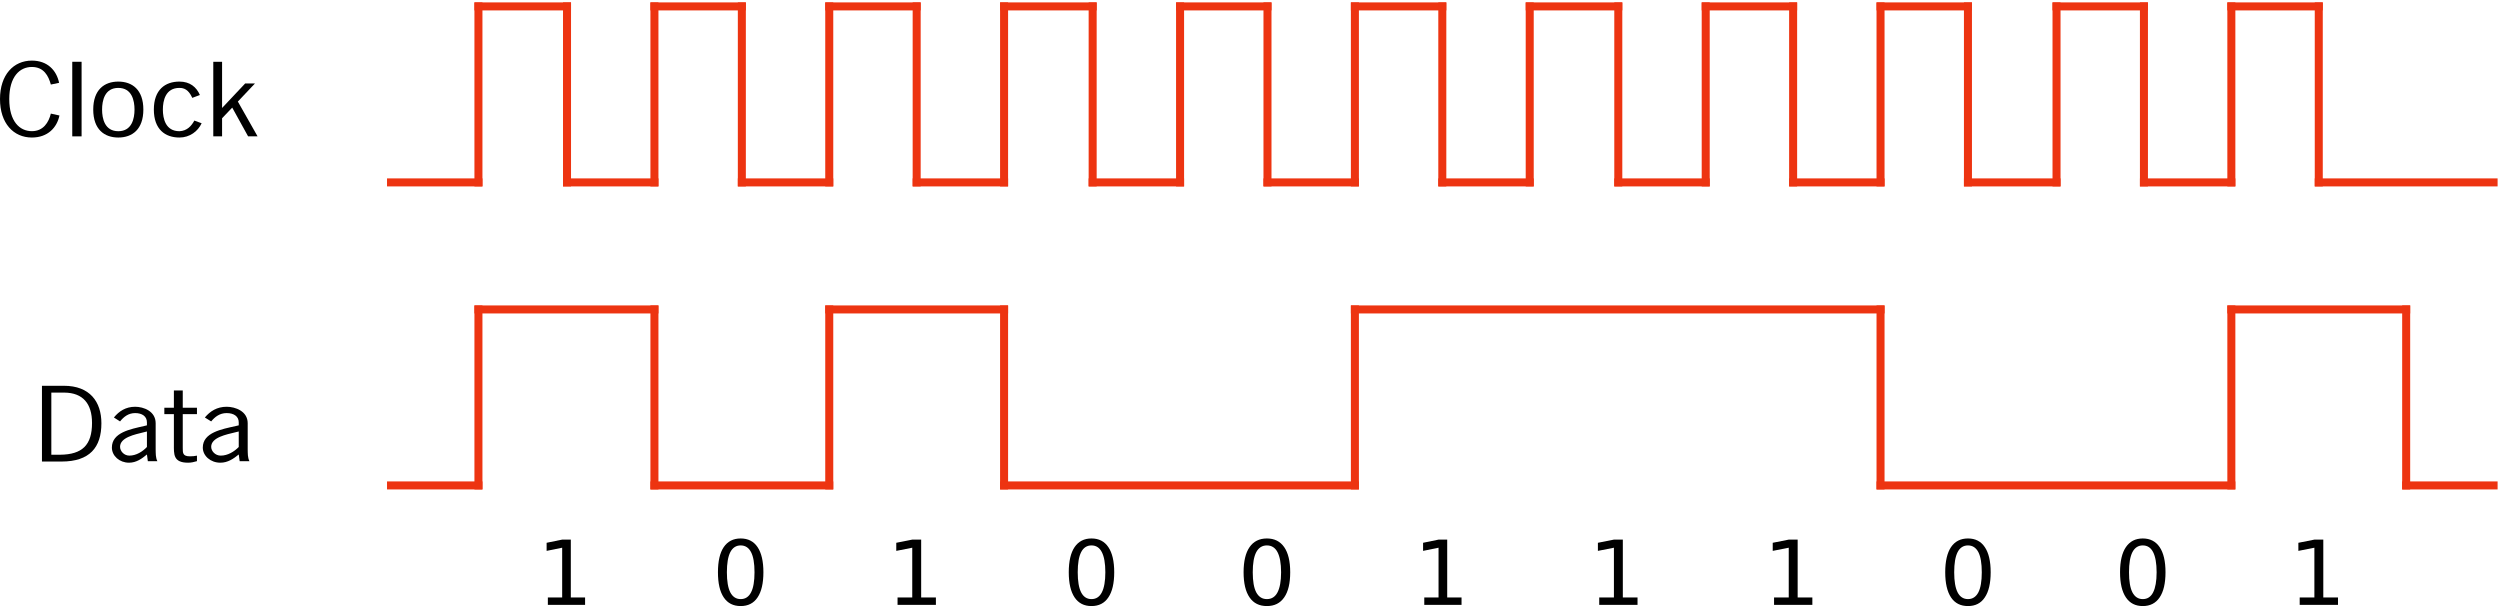 <svg width="2145" height="520" xmlns="http://www.w3.org/2000/svg" xmlns:xlink="http://www.w3.org/1999/xlink" xml:space="preserve" overflow="hidden"><defs><clipPath id="clip0"><rect x="757" y="600" width="2145" height="520"/></clipPath></defs><g clip-path="url(#clip0)" transform="translate(-757 -600)"><path d="M1227.06 1112.62 1239.34 1112.62 1239.34 1069.94 1226 1072.65 1226 1065.71 1239.27 1063 1246.76 1063 1246.76 1112.62 1259 1112.62 1259 1119 1227.06 1119 1227.06 1112.62" fill-rule="evenodd"/><path d="M1392.5 1067.97C1388.58 1067.97 1385.6 1069.91 1383.61 1073.72 1381.65 1077.54 1380.67 1083.3 1380.67 1091 1380.67 1098.7 1381.65 1104.45 1383.61 1108.27 1385.61 1112.09 1388.58 1114.03 1392.5 1114.03 1396.46 1114.03 1399.43 1112.09 1401.39 1108.27 1403.39 1104.45 1404.37 1098.7 1404.37 1091 1404.37 1083.3 1403.39 1077.54 1401.39 1073.72 1399.43 1069.91 1396.46 1067.97 1392.5 1067.97M1392.5 1062C1398.84 1062 1403.67 1064.49 1406.99 1069.42 1410.32 1074.35 1412 1081.56 1412 1091 1412 1100.44 1410.32 1107.65 1406.99 1112.58 1403.67 1117.57 1398.84 1120 1392.5 1120 1386.16 1120 1381.33 1117.57 1377.97 1112.58 1374.65 1107.65 1373 1100.44 1373 1091 1373 1081.56 1374.64 1074.35 1377.97 1069.42 1381.33 1064.5 1386.16 1062 1392.5 1062" fill-rule="evenodd"/><path d="M1527.1 1112.62 1539.71 1112.62 1539.71 1069.94 1526 1072.65 1526 1065.71 1539.63 1063 1547.36 1063 1547.36 1112.62 1560 1112.62 1560 1119 1527.1 1119 1527.1 1112.62" fill-rule="evenodd"/><path d="M1693.48 1067.97C1689.56 1067.97 1686.59 1069.91 1684.63 1073.72 1682.67 1077.54 1681.69 1083.3 1681.69 1091 1681.69 1098.7 1682.67 1104.45 1684.63 1108.27 1686.59 1112.09 1689.56 1114.03 1693.48 1114.03 1697.47 1114.03 1700.41 1112.09 1702.37 1108.27 1704.36 1104.45 1705.38 1098.7 1705.38 1091 1705.38 1083.3 1704.36 1077.54 1702.37 1073.72 1700.41 1069.91 1697.47 1067.97 1693.48 1067.97M1693.48 1062C1699.81 1062 1704.64 1064.49 1707.96 1069.42 1711.32 1074.35 1713 1081.56 1713 1091 1713 1100.44 1711.32 1107.65 1707.96 1112.58 1704.64 1117.57 1699.81 1120 1693.48 1120 1687.19 1120 1682.36 1117.57 1679 1112.58 1675.68 1107.65 1674 1100.44 1674 1091 1674 1081.56 1675.68 1074.35 1679 1069.42 1682.36 1064.5 1687.19 1062 1693.48 1062" fill-rule="evenodd"/><path d="M1843.98 1067.97C1839.96 1067.97 1836.95 1069.91 1834.87 1073.72 1832.86 1077.54 1831.86 1083.3 1831.86 1091 1831.86 1098.7 1832.86 1104.45 1834.87 1108.27 1836.95 1112.09 1839.96 1114.03 1843.98 1114.03 1848.07 1114.03 1851.08 1112.09 1853.09 1108.27 1855.1 1104.45 1856.18 1098.7 1856.18 1091 1856.18 1083.3 1855.1 1077.54 1853.09 1073.72 1851.08 1069.91 1848.07 1067.97 1843.98 1067.97M1843.98 1062C1850.44 1062 1855.39 1064.49 1858.83 1069.42 1862.27 1074.35 1864 1081.56 1864 1091 1864 1100.44 1862.28 1107.65 1858.83 1112.58 1855.39 1117.57 1850.44 1120 1843.98 1120 1837.52 1120 1832.54 1117.57 1829.13 1112.58 1825.72 1107.65 1824 1100.44 1824 1091 1824 1081.56 1825.72 1074.35 1829.13 1069.42 1832.54 1064.5 1837.53 1062 1843.98 1062" fill-rule="evenodd"/><path d="M2445.53 1067.97C2441.61 1067.97 2438.6 1069.91 2436.64 1073.72 2434.68 1077.54 2433.7 1083.3 2433.7 1091 2433.7 1098.7 2434.68 1104.45 2436.64 1108.27 2438.6 1112.09 2441.61 1114.03 2445.53 1114.03 2449.46 1114.03 2452.4 1112.09 2454.43 1108.27 2456.39 1104.45 2457.37 1098.7 2457.37 1091 2457.37 1083.3 2456.39 1077.54 2454.43 1073.72 2452.4 1069.91 2449.46 1067.97 2445.53 1067.97M2445.53 1062C2451.84 1062 2456.67 1064.49 2459.96 1069.42 2463.32 1074.35 2465 1081.56 2465 1091 2465 1100.44 2463.32 1107.65 2459.96 1112.58 2456.67 1117.57 2451.84 1120 2445.53 1120 2439.16 1120 2434.33 1117.57 2430.97 1112.58 2427.68 1107.65 2426 1100.44 2426 1091 2426 1081.56 2427.68 1074.35 2430.97 1069.42 2434.33 1064.5 2439.16 1062 2445.53 1062" fill-rule="evenodd"/><path d="M2595.5 1067.97C2591.58 1067.97 2588.65 1069.91 2586.62 1073.72 2584.67 1077.54 2583.69 1083.3 2583.69 1091 2583.69 1098.7 2584.67 1104.45 2586.62 1108.27 2588.65 1112.09 2591.58 1114.03 2595.5 1114.03 2599.48 1114.03 2602.42 1112.09 2604.37 1108.27 2606.33 1104.45 2607.38 1098.7 2607.38 1091 2607.38 1083.3 2606.33 1077.54 2604.37 1073.72 2602.41 1069.91 2599.48 1067.97 2595.5 1067.97M2595.5 1062C2601.79 1062 2606.61 1064.49 2609.97 1069.42 2613.32 1074.35 2615 1081.56 2615 1091 2615 1100.44 2613.32 1107.65 2609.97 1112.58 2606.61 1117.57 2601.79 1120 2595.5 1120 2589.21 1120 2584.39 1117.57 2581.03 1112.58 2577.68 1107.65 2576 1100.44 2576 1091 2576 1081.56 2577.67 1074.35 2581.03 1069.42 2584.39 1064.5 2589.21 1062 2595.5 1062" fill-rule="evenodd"/><path d="M1979.03 1112.62 1991.27 1112.62 1991.27 1069.94 1978 1072.65 1978 1065.71 1991.2 1063 1998.7 1063 1998.7 1112.62 2011 1112.62 2011 1119 1979.03 1119 1979.03 1112.62" fill-rule="evenodd"/><path d="M2129.14 1112.62 2141.74 1112.62 2141.74 1069.94 2128 1072.65 2128 1065.71 2141.67 1063 2149.39 1063 2149.39 1112.62 2162 1112.62 2162 1119 2129.14 1119 2129.14 1112.62" fill-rule="evenodd"/><path d="M2279.14 1112.62 2291.74 1112.62 2291.74 1069.94 2278 1072.65 2278 1065.71 2291.67 1063 2299.39 1063 2299.39 1112.62 2312 1112.62 2312 1119 2279.14 1119 2279.14 1112.62" fill-rule="evenodd"/><path d="M2730.14 1112.62 2742.74 1112.62 2742.74 1069.94 2729 1072.65 2729 1065.71 2742.67 1063 2750.39 1063 2750.39 1112.62 2763 1112.62 2763 1119 2730.14 1119 2730.14 1112.62" fill-rule="evenodd"/><path d="M1167.5 756.5 1092.5 756.5" stroke="#ED3411" stroke-width="6.875" stroke-linecap="square" stroke-miterlimit="8" fill="none" fill-rule="evenodd"/><path d="M1167.5 605.5 1167.5 756.5" stroke="#ED3411" stroke-width="6.875" stroke-linecap="square" stroke-miterlimit="8" fill="none" fill-rule="evenodd"/><path d="M1243.5 605.5 1167.5 605.5" stroke="#ED3411" stroke-width="6.875" stroke-linecap="square" stroke-miterlimit="8" fill="none" fill-rule="evenodd"/><path d="M1243.5 756.5 1243.5 605.5" stroke="#ED3411" stroke-width="6.875" stroke-linecap="square" stroke-miterlimit="8" fill="none" fill-rule="evenodd"/><path d="M1318.5 756.5 1243.5 756.5" stroke="#ED3411" stroke-width="6.875" stroke-linecap="square" stroke-miterlimit="8" fill="none" fill-rule="evenodd"/><path d="M1318.5 605.5 1318.5 756.5" stroke="#ED3411" stroke-width="6.875" stroke-linecap="square" stroke-miterlimit="8" fill="none" fill-rule="evenodd"/><path d="M1393.5 605.5 1318.5 605.5" stroke="#ED3411" stroke-width="6.875" stroke-linecap="square" stroke-miterlimit="8" fill="none" fill-rule="evenodd"/><path d="M1393.5 756.5 1393.5 605.5" stroke="#ED3411" stroke-width="6.875" stroke-linecap="square" stroke-miterlimit="8" fill="none" fill-rule="evenodd"/><path d="M1468.5 756.5 1393.5 756.5" stroke="#ED3411" stroke-width="6.875" stroke-linecap="square" stroke-miterlimit="8" fill="none" fill-rule="evenodd"/><path d="M1468.5 605.5 1468.5 756.5" stroke="#ED3411" stroke-width="6.875" stroke-linecap="square" stroke-miterlimit="8" fill="none" fill-rule="evenodd"/><path d="M1543.5 605.5 1468.5 605.5" stroke="#ED3411" stroke-width="6.875" stroke-linecap="square" stroke-miterlimit="8" fill="none" fill-rule="evenodd"/><path d="M1543.5 756.5 1543.5 605.5" stroke="#ED3411" stroke-width="6.875" stroke-linecap="square" stroke-miterlimit="8" fill="none" fill-rule="evenodd"/><path d="M1618.5 756.5 1543.5 756.5" stroke="#ED3411" stroke-width="6.875" stroke-linecap="square" stroke-miterlimit="8" fill="none" fill-rule="evenodd"/><path d="M1618.5 605.5 1618.5 756.5" stroke="#ED3411" stroke-width="6.875" stroke-linecap="square" stroke-miterlimit="8" fill="none" fill-rule="evenodd"/><path d="M1694.5 605.5 1618.5 605.5" stroke="#ED3411" stroke-width="6.875" stroke-linecap="square" stroke-miterlimit="8" fill="none" fill-rule="evenodd"/><path d="M1694.5 756.5 1694.5 605.5" stroke="#ED3411" stroke-width="6.875" stroke-linecap="square" stroke-miterlimit="8" fill="none" fill-rule="evenodd"/><path d="M1769.5 756.5 1694.5 756.5" stroke="#ED3411" stroke-width="6.875" stroke-linecap="square" stroke-miterlimit="8" fill="none" fill-rule="evenodd"/><path d="M1769.5 605.5 1769.5 756.5" stroke="#ED3411" stroke-width="6.875" stroke-linecap="square" stroke-miterlimit="8" fill="none" fill-rule="evenodd"/><path d="M1844.5 605.5 1769.5 605.5" stroke="#ED3411" stroke-width="6.875" stroke-linecap="square" stroke-miterlimit="8" fill="none" fill-rule="evenodd"/><path d="M1844.5 756.5 1844.5 605.5" stroke="#ED3411" stroke-width="6.875" stroke-linecap="square" stroke-miterlimit="8" fill="none" fill-rule="evenodd"/><path d="M1919.5 756.5 1844.5 756.5" stroke="#ED3411" stroke-width="6.875" stroke-linecap="square" stroke-miterlimit="8" fill="none" fill-rule="evenodd"/><path d="M1919.5 605.5 1919.5 756.5" stroke="#ED3411" stroke-width="6.875" stroke-linecap="square" stroke-miterlimit="8" fill="none" fill-rule="evenodd"/><path d="M1994.5 605.5 1919.5 605.5" stroke="#ED3411" stroke-width="6.875" stroke-linecap="square" stroke-miterlimit="8" fill="none" fill-rule="evenodd"/><path d="M1994.5 756.5 1994.5 605.5" stroke="#ED3411" stroke-width="6.875" stroke-linecap="square" stroke-miterlimit="8" fill="none" fill-rule="evenodd"/><path d="M2069.5 756.5 1994.5 756.5" stroke="#ED3411" stroke-width="6.875" stroke-linecap="square" stroke-miterlimit="8" fill="none" fill-rule="evenodd"/><path d="M2069.5 605.5 2069.5 756.5" stroke="#ED3411" stroke-width="6.875" stroke-linecap="square" stroke-miterlimit="8" fill="none" fill-rule="evenodd"/><path d="M2145.5 605.5 2069.5 605.5" stroke="#ED3411" stroke-width="6.875" stroke-linecap="square" stroke-miterlimit="8" fill="none" fill-rule="evenodd"/><path d="M2145.5 756.5 2145.5 605.5" stroke="#ED3411" stroke-width="6.875" stroke-linecap="square" stroke-miterlimit="8" fill="none" fill-rule="evenodd"/><path d="M2220.5 756.5 2145.5 756.5" stroke="#ED3411" stroke-width="6.875" stroke-linecap="square" stroke-miterlimit="8" fill="none" fill-rule="evenodd"/><path d="M2220.5 605.5 2220.5 756.5" stroke="#ED3411" stroke-width="6.875" stroke-linecap="square" stroke-miterlimit="8" fill="none" fill-rule="evenodd"/><path d="M2295.5 605.5 2220.5 605.5" stroke="#ED3411" stroke-width="6.875" stroke-linecap="square" stroke-miterlimit="8" fill="none" fill-rule="evenodd"/><path d="M2295.5 756.5 2295.5 605.5" stroke="#ED3411" stroke-width="6.875" stroke-linecap="square" stroke-miterlimit="8" fill="none" fill-rule="evenodd"/><path d="M2370.5 756.5 2295.5 756.5" stroke="#ED3411" stroke-width="6.875" stroke-linecap="square" stroke-miterlimit="8" fill="none" fill-rule="evenodd"/><path d="M2370.5 605.5 2370.5 756.5" stroke="#ED3411" stroke-width="6.875" stroke-linecap="square" stroke-miterlimit="8" fill="none" fill-rule="evenodd"/><path d="M2445.5 605.5 2370.5 605.5" stroke="#ED3411" stroke-width="6.875" stroke-linecap="square" stroke-miterlimit="8" fill="none" fill-rule="evenodd"/><path d="M2445.5 756.5 2445.5 605.5" stroke="#ED3411" stroke-width="6.875" stroke-linecap="square" stroke-miterlimit="8" fill="none" fill-rule="evenodd"/><path d="M2521.5 756.5 2445.5 756.5" stroke="#ED3411" stroke-width="6.875" stroke-linecap="square" stroke-miterlimit="8" fill="none" fill-rule="evenodd"/><path d="M2521.5 605.5 2521.5 756.5" stroke="#ED3411" stroke-width="6.875" stroke-linecap="square" stroke-miterlimit="8" fill="none" fill-rule="evenodd"/><path d="M2596.5 605.5 2521.5 605.5" stroke="#ED3411" stroke-width="6.875" stroke-linecap="square" stroke-miterlimit="8" fill="none" fill-rule="evenodd"/><path d="M2596.5 756.5 2596.5 605.5" stroke="#ED3411" stroke-width="6.875" stroke-linecap="square" stroke-miterlimit="8" fill="none" fill-rule="evenodd"/><path d="M2671.5 756.5 2596.5 756.5" stroke="#ED3411" stroke-width="6.875" stroke-linecap="square" stroke-miterlimit="8" fill="none" fill-rule="evenodd"/><path d="M2671.5 605.5 2671.5 756.5" stroke="#ED3411" stroke-width="6.875" stroke-linecap="square" stroke-miterlimit="8" fill="none" fill-rule="evenodd"/><path d="M2746.5 605.5 2671.5 605.5" stroke="#ED3411" stroke-width="6.875" stroke-linecap="square" stroke-miterlimit="8" fill="none" fill-rule="evenodd"/><path d="M2746.5 756.5 2746.5 605.5" stroke="#ED3411" stroke-width="6.875" stroke-linecap="square" stroke-miterlimit="8" fill="none" fill-rule="evenodd"/><path d="M2896.5 756.5 2746.5 756.5" stroke="#ED3411" stroke-width="6.875" stroke-linecap="square" stroke-miterlimit="8" fill="none" fill-rule="evenodd"/><path d="M1167.5 1016.5 1092.5 1016.5" stroke="#ED3411" stroke-width="6.875" stroke-linecap="square" stroke-miterlimit="8" fill="none" fill-rule="evenodd"/><path d="M1167.5 865.5 1167.5 1016.5" stroke="#ED3411" stroke-width="6.875" stroke-linecap="square" stroke-miterlimit="8" fill="none" fill-rule="evenodd"/><path d="M1318.5 865.5 1167.5 865.5" stroke="#ED3411" stroke-width="6.875" stroke-linecap="square" stroke-miterlimit="8" fill="none" fill-rule="evenodd"/><path d="M1318.5 1016.5 1318.5 865.5" stroke="#ED3411" stroke-width="6.875" stroke-linecap="square" stroke-miterlimit="8" fill="none" fill-rule="evenodd"/><path d="M1618.5 865.5 1618.5 1016.5" stroke="#ED3411" stroke-width="6.875" stroke-linecap="square" stroke-miterlimit="8" fill="none" fill-rule="evenodd"/><path d="M2370.5 1016.5 2370.5 865.5" stroke="#ED3411" stroke-width="6.875" stroke-linecap="square" stroke-miterlimit="8" fill="none" fill-rule="evenodd"/><path d="M2671.5 1016.5 2370.5 1016.5" stroke="#ED3411" stroke-width="6.875" stroke-linecap="square" stroke-miterlimit="8" fill="none" fill-rule="evenodd"/><path d="M1468.5 1016.5 1468.5 865.5" stroke="#ED3411" stroke-width="6.875" stroke-linecap="square" stroke-miterlimit="8" fill="none" fill-rule="evenodd"/><path d="M1618.5 865.5 1468.5 865.5" stroke="#ED3411" stroke-width="6.875" stroke-linecap="square" stroke-miterlimit="8" fill="none" fill-rule="evenodd"/><path d="M1919.5 1016.5 1618.5 1016.5" stroke="#ED3411" stroke-width="6.875" stroke-linecap="square" stroke-miterlimit="8" fill="none" fill-rule="evenodd"/><path d="M1919.5 865.5 1919.5 1016.5" stroke="#ED3411" stroke-width="6.875" stroke-linecap="square" stroke-miterlimit="8" fill="none" fill-rule="evenodd"/><path d="M2370.5 865.5 1919.5 865.5" stroke="#ED3411" stroke-width="6.875" stroke-linecap="square" stroke-miterlimit="8" fill="none" fill-rule="evenodd"/><path d="M2671.5 865.5 2671.5 1016.5" stroke="#ED3411" stroke-width="6.875" stroke-linecap="square" stroke-miterlimit="8" fill="none" fill-rule="evenodd"/><path d="M2821.5 865.5 2671.5 865.5" stroke="#ED3411" stroke-width="6.875" stroke-linecap="square" stroke-miterlimit="8" fill="none" fill-rule="evenodd"/><path d="M2821.5 1016.5 2821.5 865.5" stroke="#ED3411" stroke-width="6.875" stroke-linecap="square" stroke-miterlimit="8" fill="none" fill-rule="evenodd"/><path d="M2896.5 1016.5 2821.5 1016.5" stroke="#ED3411" stroke-width="6.875" stroke-linecap="square" stroke-miterlimit="8" fill="none" fill-rule="evenodd"/><path d="M1468.5 1016.5 1318.5 1016.5" stroke="#ED3411" stroke-width="6.875" stroke-linecap="square" stroke-miterlimit="8" fill="none" fill-rule="evenodd"/><path d="M800.631 672.534C798.594 665.2 794.716 657.459 784.34 657.459 773.868 657.459 764.947 665.77 764.947 685 764.947 704.23 773.868 712.541 784.34 712.541 794.231 712.541 798.789 704.963 800.631 697.467L808.001 699.097C805.865 709.526 797.918 718 784.344 718 768.634 718 757 705.86 757 685 757 664.141 768.637 652 784.344 652 797.723 652 805.482 660.311 807.71 671.067L800.631 672.534Z" fill-rule="evenodd"/><path d="M827 717 819 717 819 653 827 653 827 717Z" fill-rule="evenodd"/><path d="M837 694C837 676.986 846.534 670 858.498 670 870.463 670 880 676.986 880 694 880 711.014 870.466 718 858.498 718 846.53 718 837 711.014 837 694ZM872.413 694C872.413 686.274 870.175 675.425 858.498 675.425 846.825 675.425 844.587 686.274 844.587 694 844.587 701.726 846.825 712.576 858.498 712.576 870.175 712.576 872.413 701.726 872.413 694Z" fill-rule="evenodd"/><path d="M921.957 683.973C920.068 679.781 917.091 675.26 910.938 675.425 899.026 675.425 896.742 686.274 896.742 694 896.742 701.726 899.026 712.576 910.938 712.576 917.588 712.329 921.363 707.891 923.745 703.452L930 705.754C926.823 712.658 919.775 718 910.938 718 898.725 718 889 711.014 889 694 889 676.986 898.729 670 910.938 670 919.974 670 925.533 674.685 928.509 681.507L921.957 683.973Z" fill-rule="evenodd"/><path d="M947.54 692.652 967.363 671.594 975.775 671.594 961.08 687.141 978 717 969.878 717 956.245 692.323 947.543 701.453 947.543 717 940 717 940 653 947.543 653 947.543 692.652Z" fill-rule="evenodd"/><path d="M811.832 931C833.998 931 844 944.618 844 963.166 844 983.886 833.995 996 809.772 996L793 996 793 931 811.832 931ZM801.042 990.155 808.597 990.155C827.622 989.988 835.961 981.8 835.961 962.919 835.961 946.292 828.113 937.019 812.322 936.852L801.042 936.852 801.042 990.155Z" fill-rule="evenodd"/><path d="M883.839 995.685 883.07 989.932C878.747 993.548 873.944 997 867.698 997 859.533 997 853 991.164 853 984.014 853 971.028 868.947 968.233 880.667 965.521L883.067 964.945 883.067 962.397C883.067 957.219 878.933 954.425 872.979 954.425 867.119 954.425 863.084 957.713 860.01 961.576L854.726 958.206C859.144 952.781 864.909 949 872.979 949 880.183 949 890.558 952.781 890.558 963.137L890.558 985.658C890.653 989.027 890.463 992.479 892 995.685L883.839 995.685ZM880.091 970.945C872.982 972.753 860.014 975.219 860.014 983.356 860.014 987.137 863.47 990.918 867.986 990.918 873.94 990.918 879.418 987.384 883.07 983.521L883.07 970.206 880.091 970.945Z" fill-rule="evenodd"/><path d="M913.803 949.857 925.997 949.857 925.997 955.335 913.803 955.335 913.803 984.135C913.803 988.617 913.703 991.522 919.95 991.522 922.098 991.522 924.144 991.356 926 990.941L926 995.672C923.563 996.419 921.026 997 918.389 997 905.511 997 906.196 989.613 906.196 981.23L906.196 955.335 898 955.335 898 949.857 906.196 949.857 906.196 935 913.807 935 913.807 949.857Z" fill-rule="evenodd"/><path d="M962.63 995.685 961.841 989.932C957.408 993.548 952.481 997 946.075 997 937.701 997 931 991.164 931 984.014 931 971.028 947.356 968.233 959.376 965.521L961.838 964.945 961.838 962.397C961.838 957.219 957.599 954.425 951.491 954.425 945.482 954.425 941.343 957.713 938.19 961.576L932.771 958.206C937.302 952.781 943.214 949 951.491 949 958.88 949 969.521 952.781 969.521 963.137L969.521 985.658C969.618 989.027 969.424 992.479 971 995.685L962.63 995.685ZM958.786 970.945C951.495 972.753 938.194 975.219 938.194 983.356 938.194 987.137 941.739 990.918 946.37 990.918 952.478 990.918 958.095 987.384 961.841 983.521L961.841 970.206 958.786 970.945Z" fill-rule="evenodd"/></g></svg>